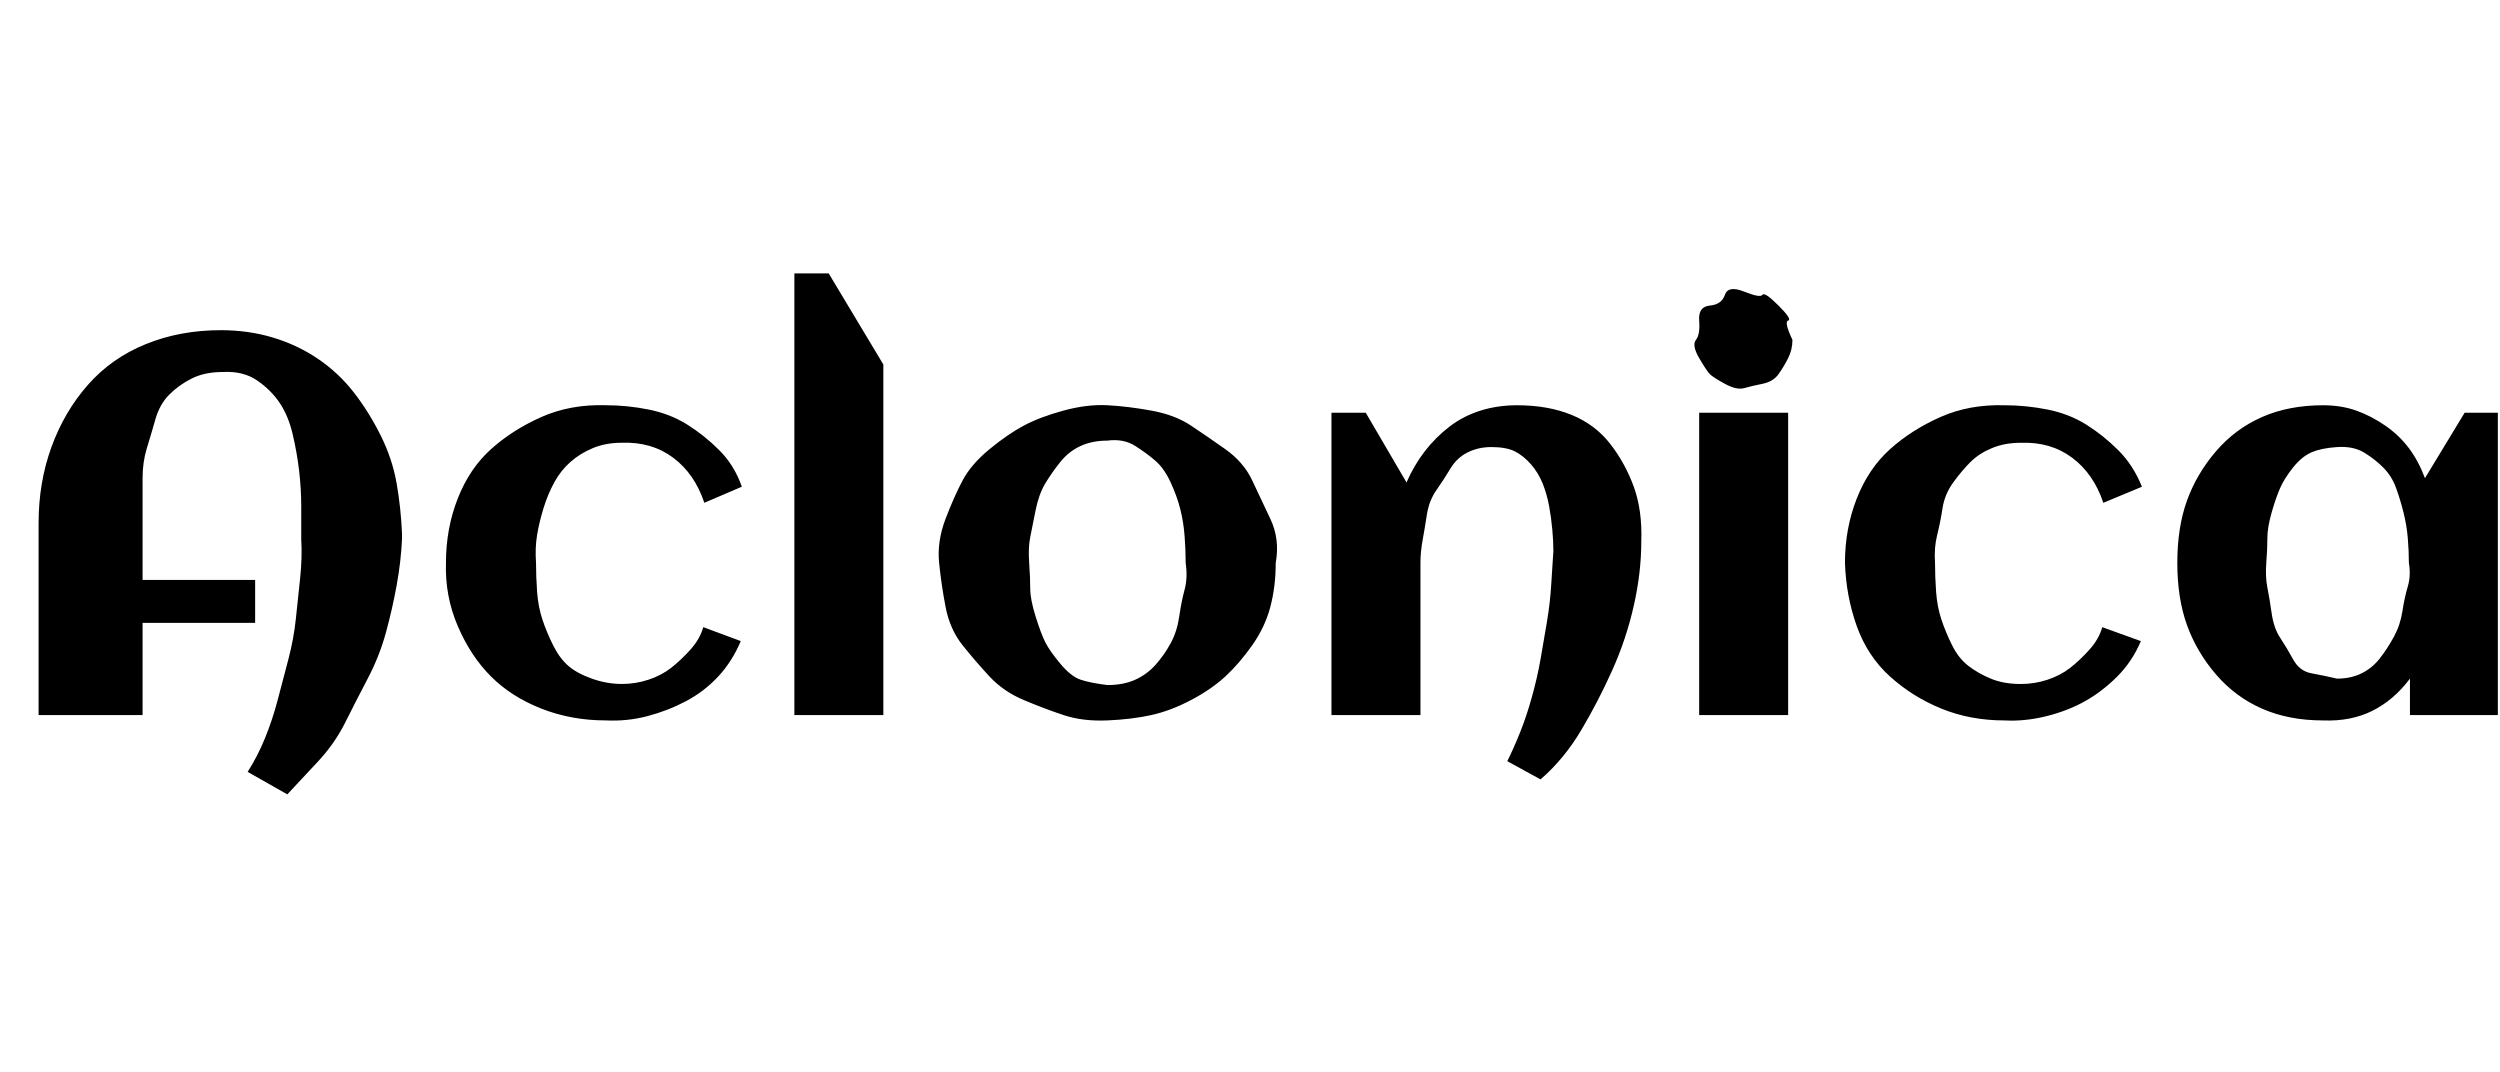 <svg id="fnt-Aclonica" viewBox="0 0 2332 1000" xmlns="http://www.w3.org/2000/svg"><path id="aclonica" class="f" d="M375 498v5q-1 21-5 43t-10 44-17 43-21 41-26 37-28 30l-37-21q9-14 16-31t12-36 10-38 7-38 4-38 1-36q0-13 0-30t-2-34-6-34-12-29-21-21-32-8q-17 0-29 6t-21 15-13 23-8 27-4 28 0 27v68h105v40h-105v86h-97v-179q0-38 12-71t34-58 54-38 70-13q26 0 49 7t42 20 33 31 25 40 15 45 5 47m317-44l-35 15q-9-27-29-42t-48-14q-15 0-27 5t-21 13-15 19-10 24-6 25-1 26q0 13 1 27t5 26 10 24 14 19 22 12 28 5q13 0 25-4t21-11 18-17 12-21l35 13q-8 19-21 33t-30 23-36 14-39 4q-32 0-60-11t-47-30-31-47-11-59q0-32 11-60t31-46 47-30 60-11q20 0 40 4t36 14 30 24 21 34m132-114v327h-83v-412h32l51 85m366 185q0 22-5 41t-17 36-25 29-32 22-37 14-41 5-41-5-37-14-32-22-25-29-16-36-6-41 6-41 16-36 25-29 32-22 37-14 41-5 41 5 37 14 32 22 25 29 17 36 5 41m-84 0q0-12-1-25t-4-25-9-25-14-20-19-14-26-5q-14 0-25 5t-19 15-14 20-9 25-5 25-1 24 1 24 5 26 9 24 14 20 19 15 25 5q15 0 26-5t19-14 14-20 8-25 5-25 1-25m425-20q0 29-7 60t-20 60-29 56-38 46l-31-17q6-12 12-27t11-33 8-35 6-35 4-35 2-31q0-9-1-20t-3-22-6-21-11-18-15-12-22-4q-12 0-22 5t-16 15-13 20-9 23-4 24-2 21v142h-83v-282h32l38 65q7-16 17-29t23-23 29-15 34-5q29 0 51 9t36 27 22 40 7 51m141-188q0 9-4 17t-9 15-15 9-17 4-18-4-14-9-10-15-3-17 3-18 10-14 14-10 18-3 17 3 15 10 9 14 4 18m-4 68v282h-83v-282h83m330 69l-36 15q-9-27-29-42t-48-14q-15 0-27 5t-20 13-16 19-10 24-5 25-2 26q0 13 1 27t5 26 10 24 15 19 21 12 28 5q13 0 25-4t21-11 18-17 12-21l36 13q-8 19-22 33t-30 23-36 14-39 4q-32 0-59-11t-48-30-31-47-11-59q0-32 11-60t31-46 47-30 60-11q20 0 40 4t36 14 30 24 22 34m332-69v282h-82v-34q-15 20-35 30t-46 9q-32 0-57-11t-43-32-27-46-9-58 9-58 27-46 43-32 57-11q17 0 31 5t27 14 22 21 15 28l37-61h31m-83 140q0-11-1-23t-4-24-7-23-12-19-18-14-25-5-24 5-17 14-12 19-8 23-4 24-1 23 1 23 4 24 8 23 12 20 17 13 24 5q13 0 23-5t17-14 13-20 8-24 5-23 1-22" />
</svg>